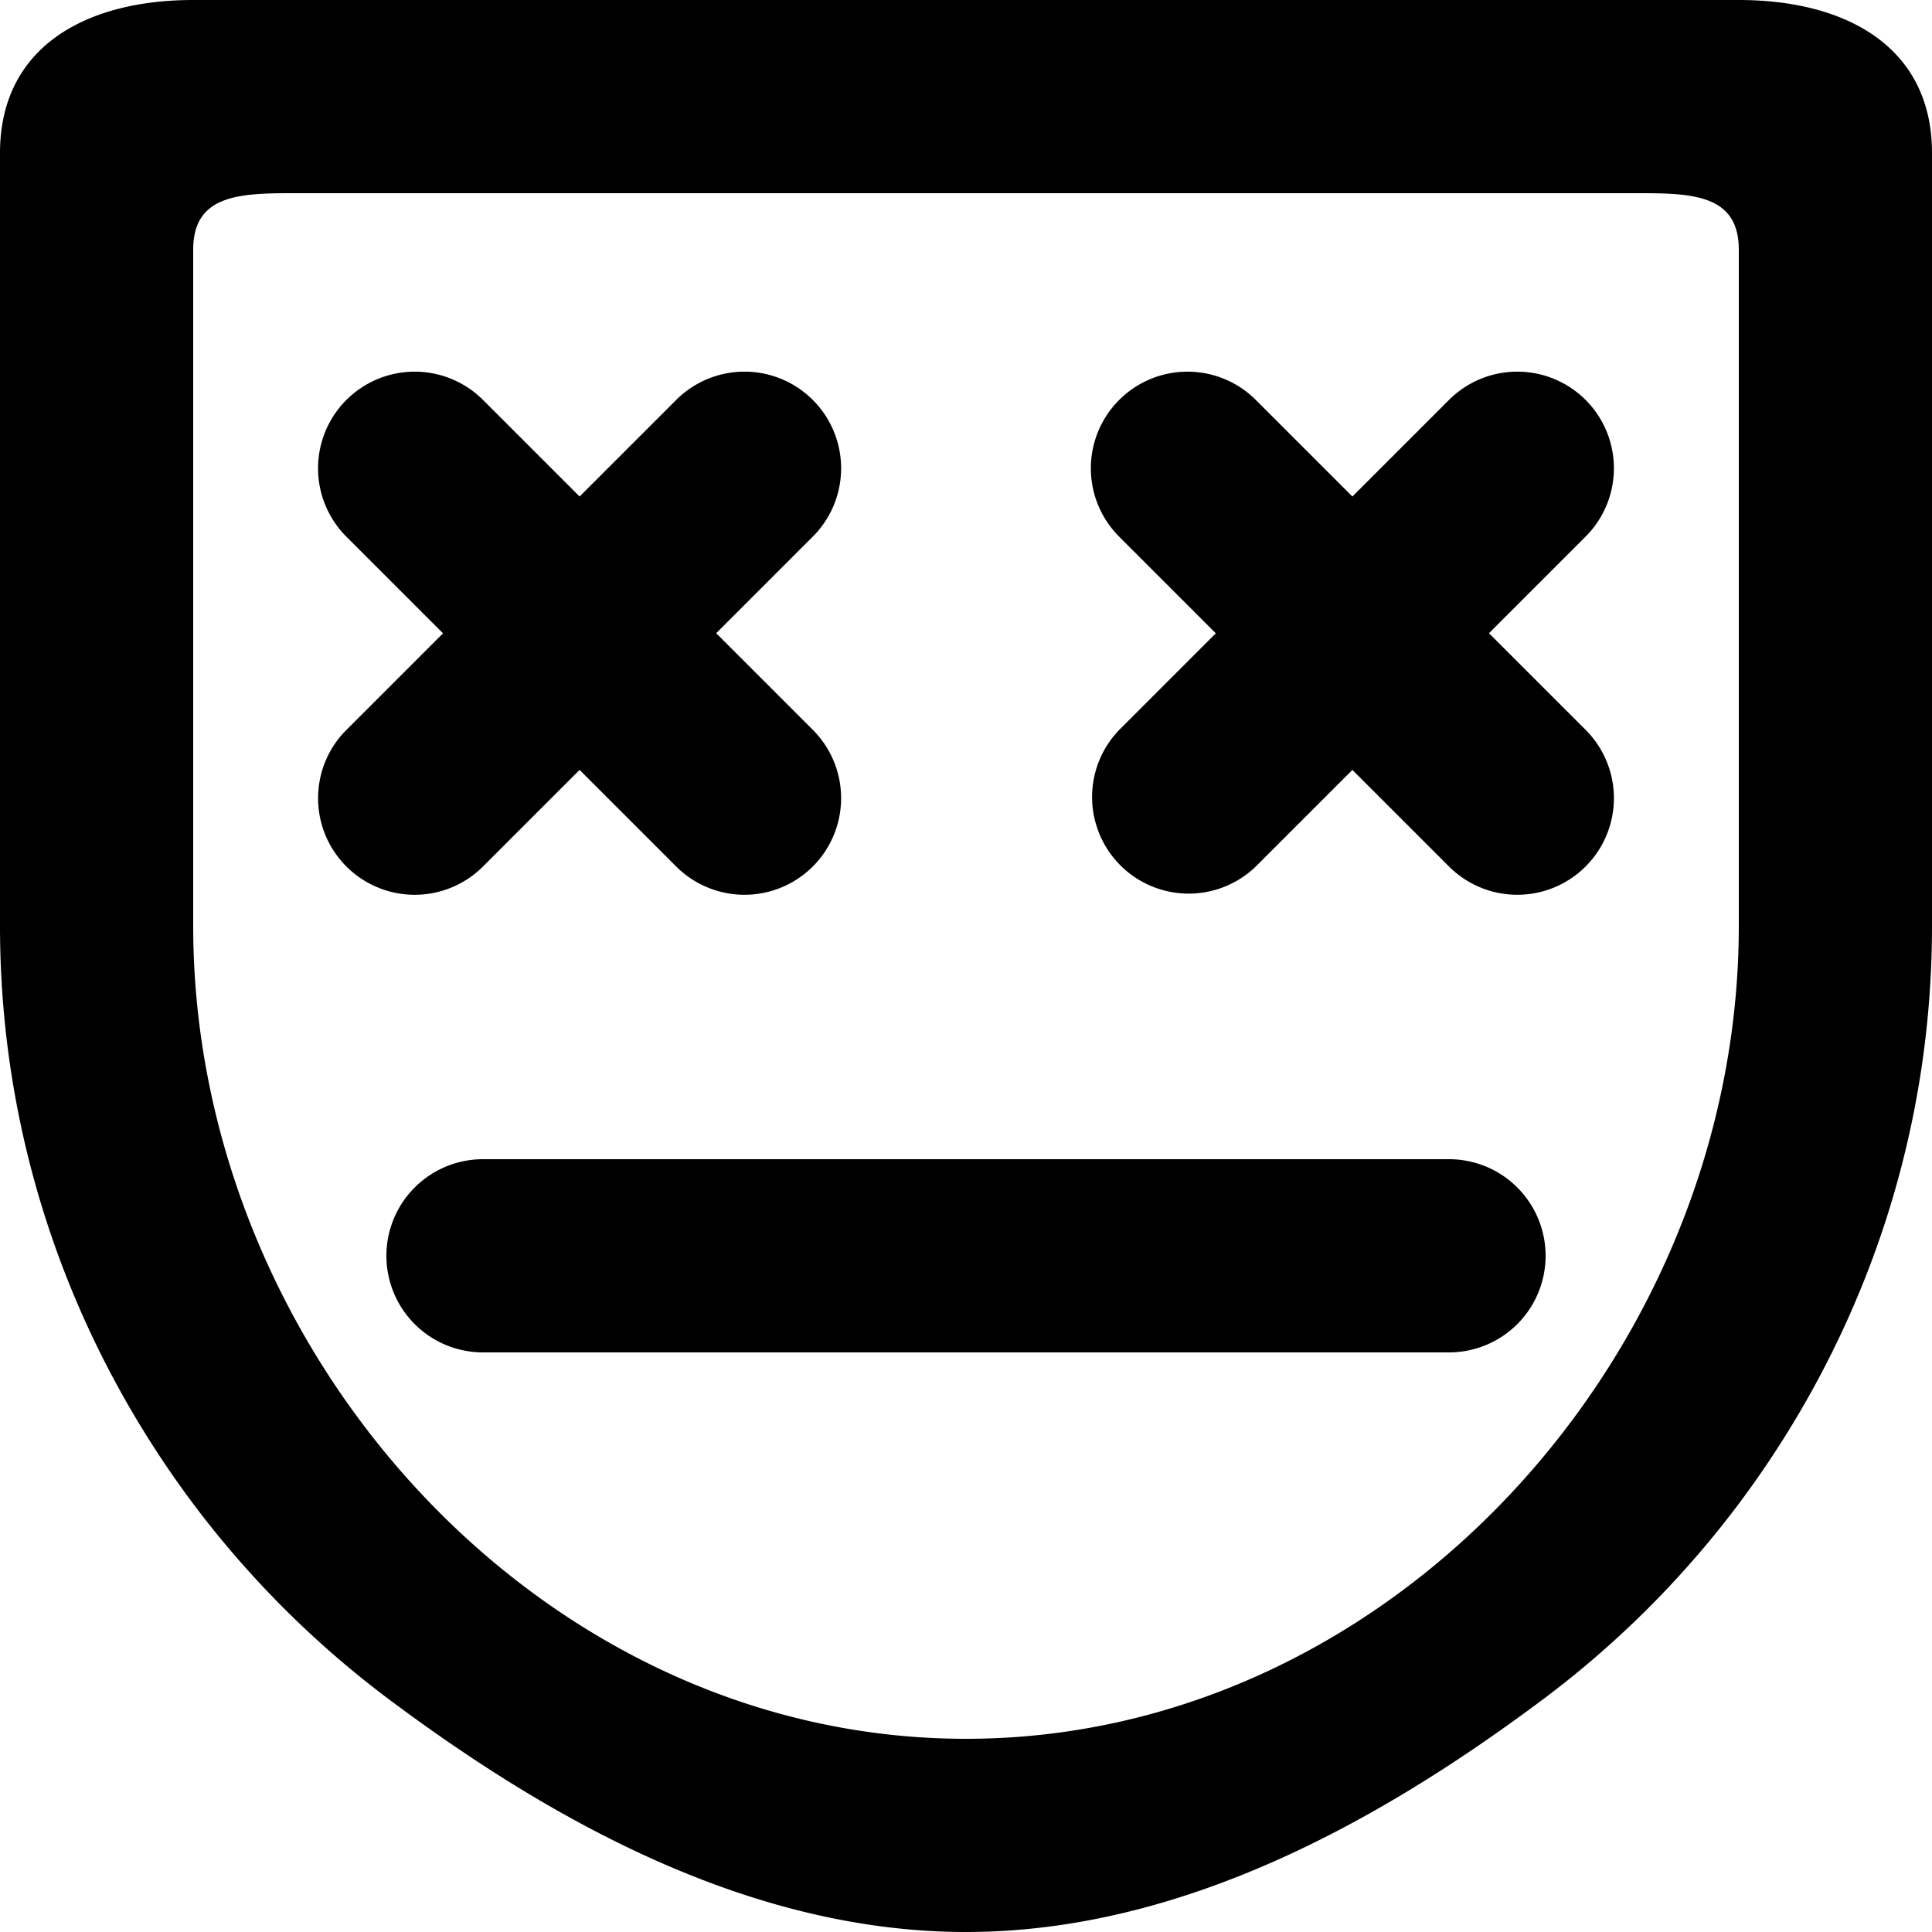 <svg width="20" height="20" xmlns="http://www.w3.org/2000/svg"><path d="M16 13a1 1 0 0 1-1 1H5a1 1 0 0 1 0-2h10a1 1 0 0 1 1 1zm.414-7.445l-1 1 1 1A1 1 0 0 1 15 8.97l-1-1-1 1a1 1 0 0 1-1.414-1.414l1-1-1-1A1 1 0 0 1 13 4.14l1 1 1-1a1 1 0 1 1 1.414 1.415zM3.586 8.97a.999.999 0 0 1 0-1.414l1-1-1-1A1 1 0 0 1 5 4.14l1 1 1-1a1 1 0 1 1 1.414 1.415l-1 1 1 1A1 1 0 0 1 7 8.97l-1-1-1 1a1 1 0 0 1-1.414 0zM18 3.603v5.982C18 13.996 14.411 18 10 18s-8-4.004-8-8.415v-7C2 2.033 2.448 2 3 2h14c.552 0 1 .033 1 .585v1.018zM18 0H2C.895 0 0 .48 0 1.585v8c0 2.246.75 4.312 2 5.982a10.101 10.101 0 0 0 2.018 2.018C5.688 18.835 7.754 20 10 20s4.312-1.165 5.982-2.415A10.101 10.101 0 0 0 18 15.567c1.25-1.67 2-3.736 2-5.982v-8C20 .48 19.105 0 18 0z" fill="#000" fill-rule="evenodd"/></svg>